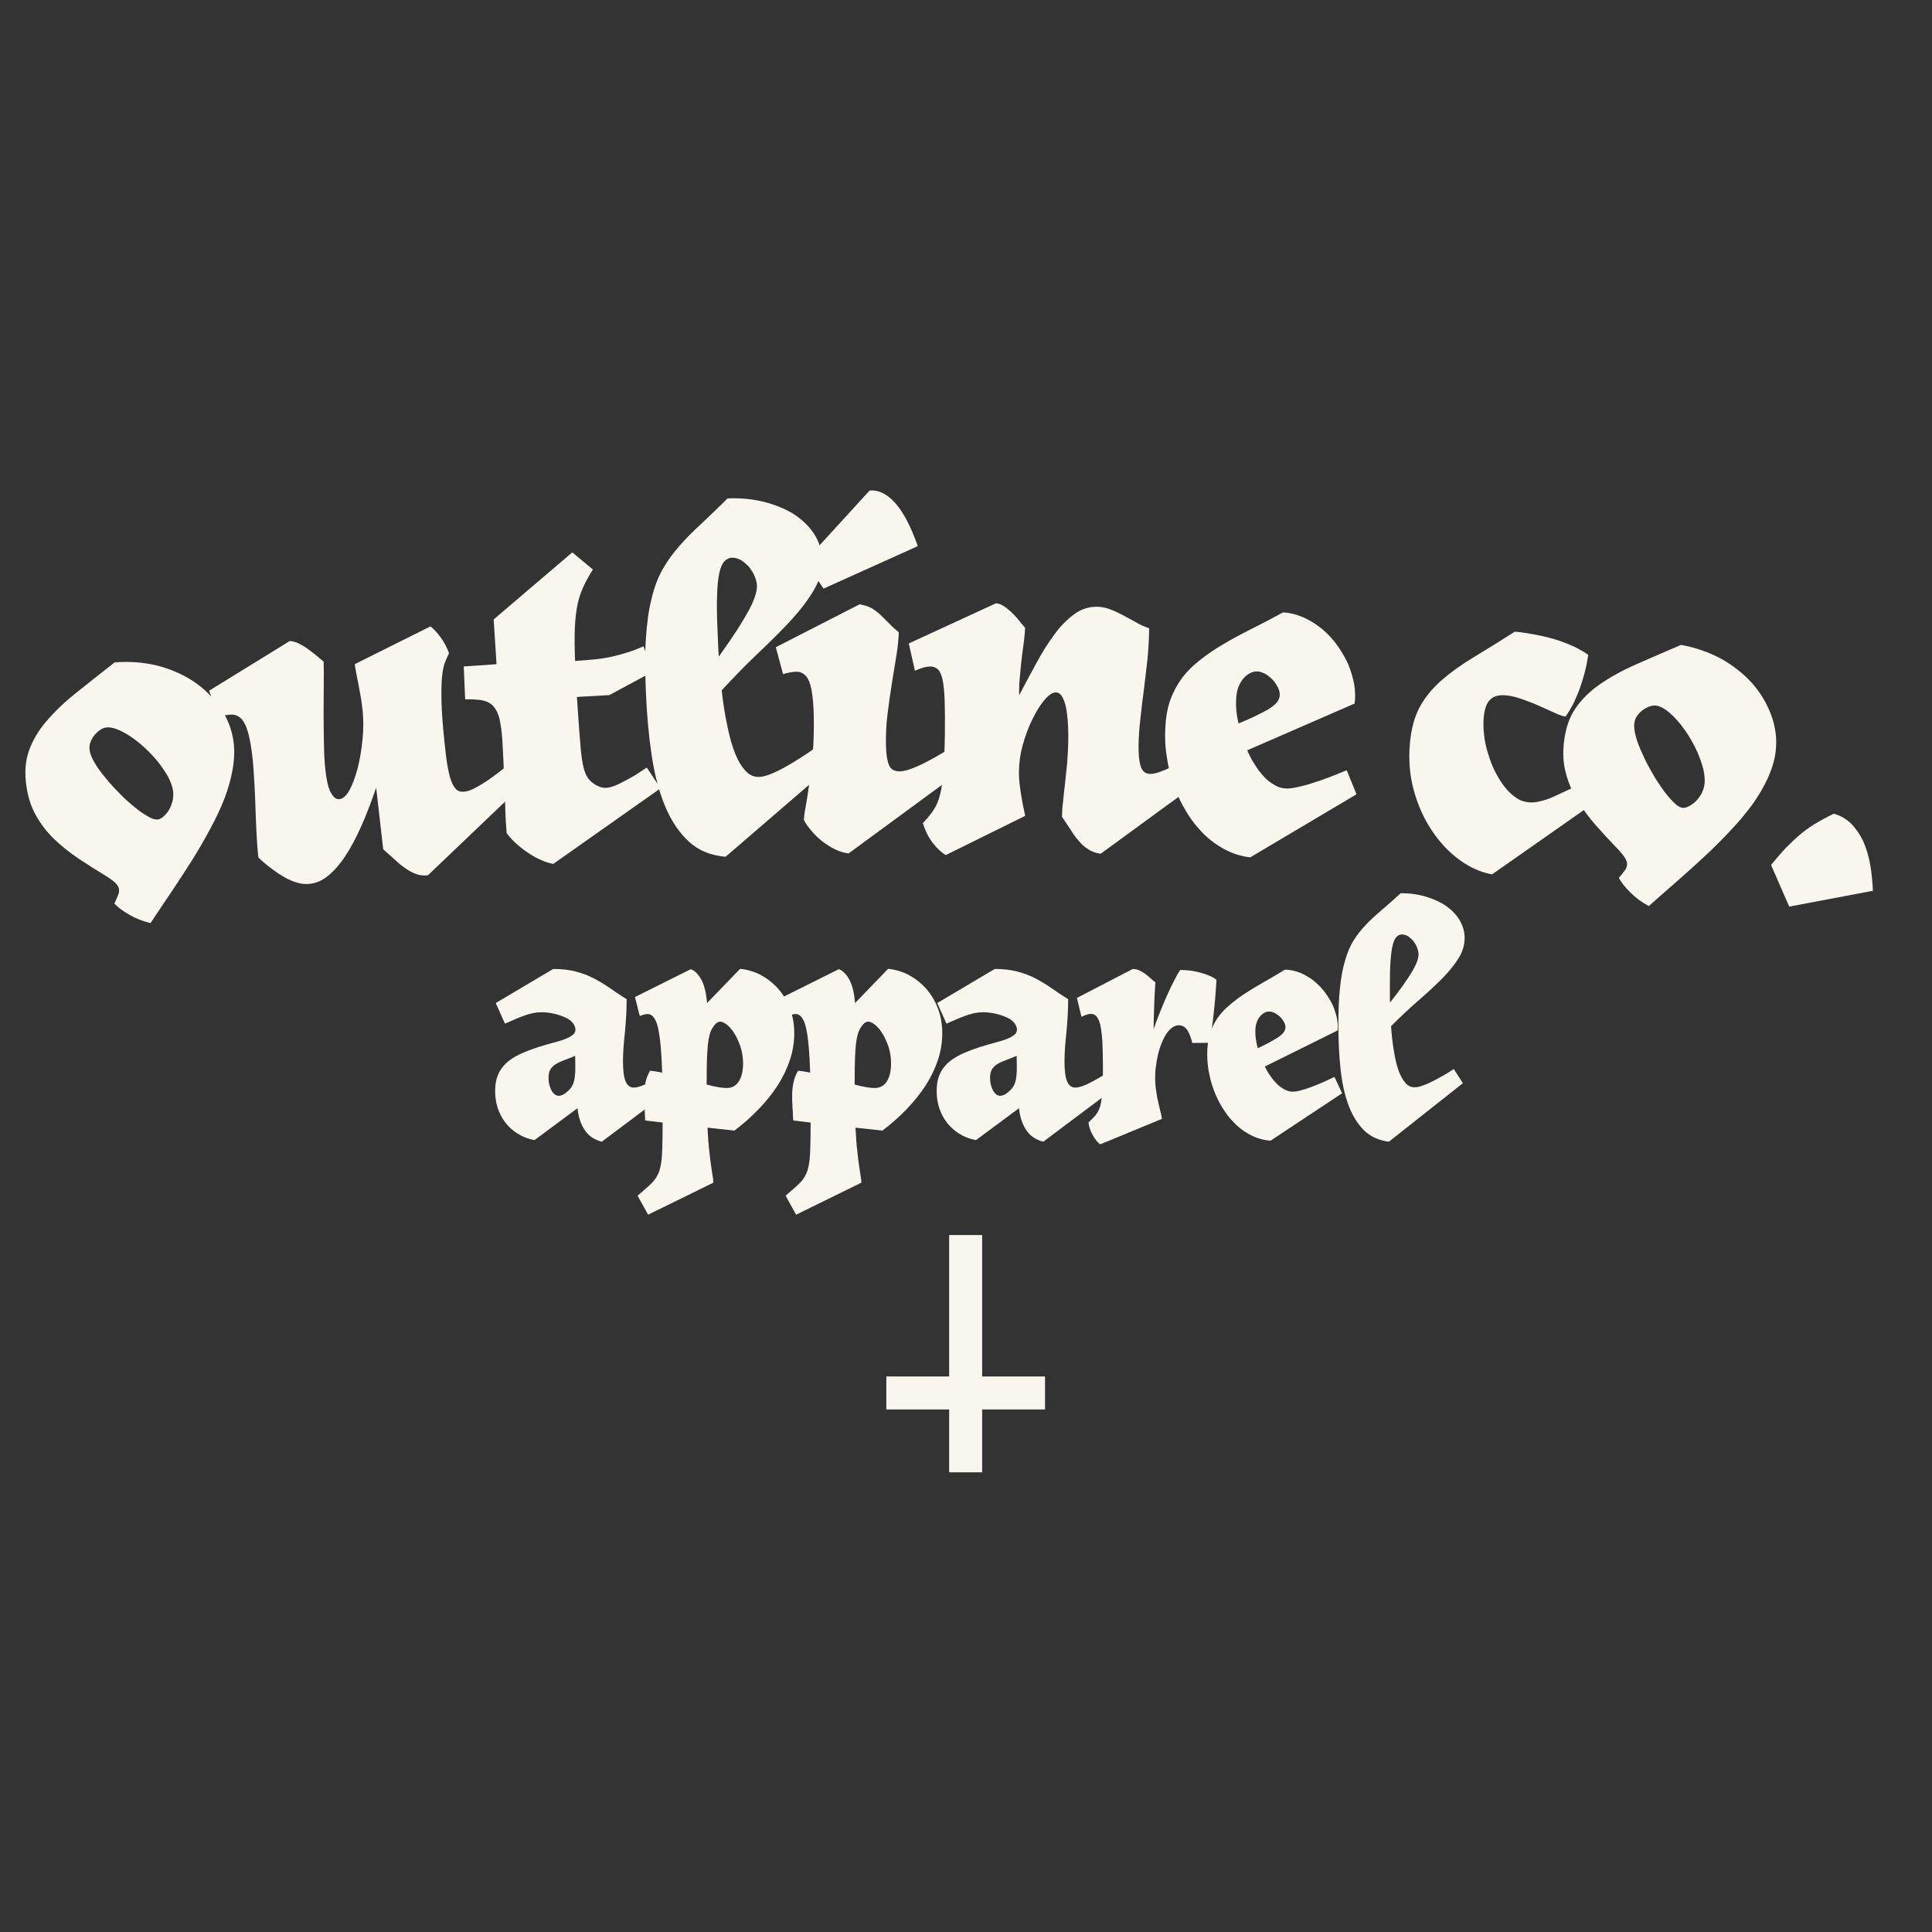 <svg xmlns="http://www.w3.org/2000/svg" xmlns:xlink="http://www.w3.org/1999/xlink" width="500" zoomAndPan="magnify" viewBox="0 0 375 375" height="500" preserveAspectRatio="xMidYMid meet" version="1.0"><rect x="0" y="0" width="375" height="375" fill="#333333" stroke="none"/><defs><g/><clipPath id="0c78999cc2"><path d="M 172.094 240.07 L 202.844 240.07 L 202.844 285.82 L 172.094 285.82 Z M 172.094 240.07 " clip-rule="nonzero"/></clipPath></defs><g clip-path="url(#f9f6ee9cc2)"><path stroke-linecap="butt" transform="matrix(-0.061, -0, 0, -0.061, 206.496, 291.341)" fill-opacity="1" fill="#f9f6ee" fill-rule="nonzero" stroke-linejoin="miter" d="M 262.5 93.728 L 262.5 293.77 L 62.476 293.77 L 62.476 393.726 L 262.5 393.726 L 262.5 843.723 L 362.512 843.723 L 362.512 393.726 L 562.472 393.726 L 562.472 293.77 L 362.512 293.77 L 362.512 93.728 Z M 262.5 93.728 " stroke="#f9f6ee" stroke-width="5" stroke-opacity="1" stroke-miterlimit="4"/></g><g fill="#f9f6ee" fill-opacity="1"><g transform="translate(10.116, 175.523)"><g><path d="M 12.133 -46.949 C 9.344 -44.777 6.82 -42.766 4.555 -40.957 C 2.293 -39.152 0.406 -37.312 -1.152 -35.48 C -2.711 -33.648 -3.805 -31.762 -4.512 -29.758 C -5.219 -27.758 -5.355 -25.508 -5 -23 C -4.688 -20.812 -4.082 -18.875 -3.102 -17.195 C -2.16 -15.512 -0.992 -13.984 0.441 -12.617 C 1.871 -11.254 3.457 -9.992 5.191 -8.832 C 6.926 -7.672 8.785 -6.492 10.68 -5.355 C 11.363 -4.918 11.871 -4.535 12.254 -4.176 C 12.633 -3.816 12.848 -3.477 12.941 -3.117 C 13.039 -2.719 13.016 -2.301 12.828 -1.863 C 12.648 -1.383 12.398 -0.809 12.082 -0.145 C 12.719 0.551 13.688 1.281 14.949 2.008 C 16.207 2.738 17.566 3.289 19.105 3.648 C 20.43 1.645 21.793 -0.406 23.195 -2.465 C 24.555 -4.516 25.914 -6.57 27.195 -8.609 C 28.477 -10.648 29.633 -12.672 30.711 -14.684 C 31.797 -16.656 32.711 -18.645 33.469 -20.57 C 34.188 -22.488 34.742 -24.426 35.055 -26.285 C 35.367 -28.148 35.445 -29.938 35.199 -31.676 C 34.859 -34.066 33.973 -36.254 32.574 -38.242 C 31.176 -40.234 29.449 -41.93 27.352 -43.324 C 25.258 -44.68 22.883 -45.707 20.27 -46.367 C 17.621 -46.984 14.906 -47.18 12.133 -46.949 Z M 10.496 -34.324 C 11.102 -34.41 11.824 -34.266 12.699 -33.938 C 13.531 -33.602 14.426 -33.105 15.34 -32.492 C 16.254 -31.879 17.141 -31.137 18.09 -30.281 C 18.996 -29.418 19.824 -28.547 20.574 -27.617 C 21.332 -26.652 21.961 -25.711 22.508 -24.754 C 23.023 -23.754 23.355 -22.852 23.473 -22.043 C 23.574 -21.312 23.512 -20.602 23.355 -19.961 C 23.164 -19.27 22.914 -18.699 22.613 -18.203 C 22.27 -17.699 21.918 -17.277 21.547 -16.977 C 21.176 -16.676 20.828 -16.504 20.547 -16.465 C 20.059 -16.395 19.461 -16.555 18.648 -17.02 C 17.84 -17.484 16.926 -18.098 15.992 -18.875 C 15.055 -19.648 14.066 -20.5 13.098 -21.52 C 12.086 -22.531 11.16 -23.516 10.352 -24.559 C 9.508 -25.555 8.793 -26.527 8.246 -27.48 C 7.703 -28.395 7.379 -29.215 7.281 -29.906 C 7.211 -30.391 7.23 -30.848 7.402 -31.367 C 7.582 -31.848 7.809 -32.293 8.121 -32.707 C 8.434 -33.125 8.801 -33.465 9.211 -33.773 C 9.621 -34.078 10.051 -34.262 10.496 -34.324 Z M 10.496 -34.324 "/></g></g></g><g fill="#f9f6ee" fill-opacity="1"><g transform="translate(46.167, 170.287)"><g><path d="M 54.871 -17.555 L 51.922 -21.398 C 51.238 -20.836 50.516 -20.266 49.789 -19.738 C 49.027 -19.168 48.297 -18.68 47.605 -18.238 C 46.91 -17.797 46.246 -17.438 45.621 -17.125 C 44.996 -16.816 44.438 -16.676 43.949 -16.625 C 43.34 -16.559 42.832 -16.672 42.426 -17.039 C 42.016 -17.41 41.668 -17.988 41.375 -18.82 C 41.086 -19.613 40.855 -20.66 40.637 -21.953 C 40.426 -23.203 40.266 -24.75 40.078 -26.539 C 39.75 -29.711 39.562 -32.285 39.523 -34.254 C 39.48 -36.223 39.52 -37.828 39.641 -39.035 C 39.766 -40.199 39.957 -41.125 40.219 -41.766 C 40.484 -42.371 40.711 -42.969 40.984 -43.492 C 40.633 -44.523 40.117 -45.5 39.445 -46.457 C 38.77 -47.414 38.074 -48.164 37.398 -48.711 L 22.703 -41.383 C 22.738 -41.059 22.789 -40.57 22.941 -39.887 C 23.059 -39.16 23.219 -38.395 23.391 -37.547 C 23.566 -36.66 23.699 -35.77 23.875 -34.887 C 24.008 -33.996 24.133 -33.184 24.211 -32.453 C 24.402 -30.582 24.395 -28.691 24.191 -26.695 C 23.988 -24.699 23.688 -22.859 23.246 -21.168 C 22.805 -19.48 22.293 -18.07 21.672 -16.934 C 21.051 -15.801 20.367 -15.238 19.719 -15.168 C 19.066 -15.102 18.527 -15.539 18.016 -16.512 C 17.508 -17.445 17.184 -18.977 16.969 -21.051 C 16.824 -22.434 16.738 -24.027 16.707 -25.914 C 16.676 -27.805 16.645 -29.691 16.645 -31.664 C 16.648 -33.598 16.656 -35.488 16.672 -37.301 C 16.691 -39.113 16.695 -40.633 16.652 -41.863 C 16.113 -42.301 15.613 -42.742 15.074 -43.18 C 14.535 -43.617 13.957 -44.047 13.422 -44.445 C 12.891 -44.801 12.32 -45.152 11.758 -45.422 C 11.152 -45.688 10.605 -45.836 10.066 -45.863 L -5.582 -36.219 L -3.73 -31.105 C -2.742 -31.457 -1.891 -31.586 -1.152 -31.582 C -0.41 -31.574 0.199 -31.27 0.75 -30.707 C 1.266 -30.105 1.688 -29.203 2.023 -27.965 C 2.355 -26.723 2.652 -25.07 2.867 -22.996 C 3.039 -21.367 3.133 -19.652 3.234 -17.895 C 3.336 -16.137 3.391 -14.414 3.445 -12.734 C 3.5 -11.012 3.582 -9.418 3.66 -7.906 C 3.738 -6.352 3.836 -5.004 4 -3.828 C 4.82 -3.051 5.633 -2.355 6.523 -1.707 C 7.375 -1.055 8.215 -0.484 9.086 0 C 9.918 0.488 10.734 0.816 11.582 1.055 C 12.387 1.301 13.172 1.344 13.988 1.258 C 15.207 1.129 16.391 0.637 17.523 -0.305 C 18.66 -1.242 19.801 -2.516 20.867 -4.145 C 21.934 -5.738 22.965 -7.695 23.965 -9.938 C 24.965 -12.18 25.898 -14.66 26.848 -17.391 L 28.215 -5.445 C 29.031 -4.707 29.758 -4.043 30.48 -3.422 C 31.168 -2.754 31.84 -2.207 32.547 -1.746 C 33.215 -1.238 33.91 -0.898 34.594 -0.641 C 35.277 -0.383 36.066 -0.301 36.883 -0.387 Z M 54.871 -17.555 "/></g></g></g><g fill="#f9f6ee" fill-opacity="1"><g transform="translate(93.594, 165.472)"><g><path d="M 18.383 -30.199 L 24.672 -30.551 L 33.133 -35.105 L 31.316 -40.023 C 30.203 -39.535 29.164 -39.137 28.16 -38.824 C 27.16 -38.508 26.152 -38.234 25.102 -38 C 24.055 -37.762 22.957 -37.605 21.816 -37.484 C 20.68 -37.367 19.414 -37.281 18.027 -37.184 C 17.93 -39.801 17.902 -42.012 17.988 -43.742 C 18.074 -45.469 18.254 -46.996 18.535 -48.289 C 18.82 -49.535 19.191 -50.668 19.695 -51.688 C 20.16 -52.703 20.742 -53.766 21.484 -54.926 L 17.484 -58.258 L 2.227 -45.242 L 2.781 -36.551 L -3.582 -36.113 L -3.309 -29.738 C -2 -29.746 -0.891 -29.699 -0.02 -29.555 C 0.855 -29.367 1.578 -29.008 2.105 -28.469 C 2.637 -27.891 3.059 -27.098 3.336 -26.055 C 3.574 -25.004 3.793 -23.582 3.91 -21.871 C 3.957 -21.219 3.973 -20.359 4.039 -19.379 C 4.109 -18.398 4.141 -17.297 4.18 -16.148 C 4.219 -15.004 4.258 -13.82 4.344 -12.594 C 4.387 -11.367 4.426 -10.184 4.465 -9.035 C 4.5 -7.891 4.531 -6.867 4.59 -5.973 C 4.656 -5.031 4.707 -4.297 4.742 -3.77 C 5.375 -2.91 6.125 -2.141 6.91 -1.457 C 7.695 -0.773 8.469 -0.211 9.285 0.305 C 10.059 0.828 10.863 1.223 11.625 1.539 C 12.387 1.898 13.137 2.09 13.801 2.211 L 34.602 -12.457 L 31.949 -16.496 C 31.281 -16.043 30.574 -15.582 29.871 -15.125 C 29.121 -14.664 28.41 -14.285 27.699 -13.91 C 26.984 -13.531 26.352 -13.203 25.715 -12.953 C 25.074 -12.707 24.551 -12.586 24.145 -12.559 C 23.695 -12.527 23.238 -12.578 22.816 -12.754 C 22.355 -12.93 21.93 -13.145 21.539 -13.445 C 21.023 -13.82 20.582 -14.281 20.297 -14.836 C 19.973 -15.387 19.711 -16.191 19.52 -17.203 C 19.328 -18.215 19.156 -19.512 19.043 -21.145 C 18.895 -22.734 18.754 -24.773 18.586 -27.223 Z M 18.383 -30.199 "/></g></g></g><g fill="#f9f6ee" fill-opacity="1"><g transform="translate(125.769, 163.291)"><g><path d="M 35.051 -14.207 L 32.352 -18.062 C 31.398 -17.367 30.441 -16.715 29.445 -16.098 C 28.41 -15.441 27.453 -14.871 26.492 -14.336 C 25.531 -13.805 24.609 -13.359 23.762 -13.035 C 22.918 -12.672 22.188 -12.52 21.617 -12.496 C 20.637 -12.453 19.805 -12.785 19.035 -13.574 C 18.262 -14.359 17.562 -15.477 16.969 -16.926 C 16.375 -18.371 15.852 -20.152 15.434 -22.262 C 14.977 -24.371 14.594 -26.688 14.316 -29.297 C 16.824 -32.02 19.297 -34.539 21.656 -36.77 C 24.02 -38.996 26.141 -41.133 27.98 -43.133 C 29.777 -45.133 31.25 -47.078 32.316 -48.965 C 33.387 -50.812 33.918 -52.758 33.832 -54.801 C 33.758 -56.559 33.199 -58.172 32.234 -59.684 C 31.27 -61.16 29.949 -62.414 28.309 -63.488 C 26.668 -64.527 24.75 -65.305 22.559 -65.867 C 20.324 -66.43 17.98 -66.656 15.449 -66.551 C 13.562 -64.668 11.832 -63 10.258 -61.543 C 8.68 -60.082 7.266 -58.672 6.059 -57.273 C 4.809 -55.867 3.766 -54.391 2.848 -52.797 C 1.934 -51.203 1.238 -49.293 0.715 -47.141 C 0.148 -44.988 -0.191 -42.438 -0.395 -39.48 C -0.598 -36.527 -0.574 -33.008 -0.398 -28.879 C -0.215 -24.469 0.164 -20.348 0.73 -16.609 C 1.301 -12.824 2.176 -9.547 3.359 -6.73 C 4.543 -3.918 6.07 -1.648 7.945 0.074 C 9.816 1.797 12.191 2.762 15.066 3.008 Z M 13.504 -40.844 C 13.387 -43.625 13.332 -45.914 13.418 -47.719 C 13.465 -49.52 13.609 -51 13.848 -52.074 C 14.09 -53.148 14.426 -53.898 14.816 -54.324 C 15.211 -54.75 15.73 -55.02 16.301 -55.043 C 16.875 -55.066 17.453 -54.887 18.039 -54.586 C 18.586 -54.238 19.098 -53.809 19.57 -53.297 C 20 -52.742 20.395 -52.188 20.664 -51.543 C 20.938 -50.898 21.129 -50.254 21.152 -49.68 C 21.18 -49.07 21.047 -48.367 20.793 -47.578 C 20.539 -46.789 20.129 -45.871 19.559 -44.785 C 18.949 -43.695 18.188 -42.395 17.266 -40.961 C 16.305 -39.488 15.145 -37.805 13.754 -35.863 C 13.68 -36.637 13.648 -37.453 13.613 -38.27 Z M 13.504 -40.844 "/></g></g></g><g fill="#f9f6ee" fill-opacity="1"><g transform="translate(153.076, 162.147)"><g><path d="M 15.703 -66.926 L 3.16 -53.191 L 6.781 -47.902 L 25.07 -56.145 C 24.379 -58.094 23.652 -59.797 22.887 -61.254 C 22.125 -62.672 21.324 -63.844 20.488 -64.727 C 19.656 -65.613 18.824 -66.211 18 -66.562 C 17.176 -66.914 16.398 -67.023 15.703 -66.926 Z M 33.262 -12.371 L 30.609 -16.449 C 28.102 -14.93 26.117 -13.871 24.574 -13.227 C 23.035 -12.586 21.852 -12.316 21.031 -12.465 C 20.211 -12.574 19.629 -13.051 19.367 -13.945 C 19.066 -14.801 18.922 -15.984 18.891 -17.539 C 18.852 -19.5 18.938 -21.465 19.188 -23.516 C 19.434 -25.523 19.723 -27.492 20.016 -29.379 C 20.309 -31.266 20.602 -33.07 20.895 -34.797 C 21.188 -36.52 21.324 -38.035 21.379 -39.426 C 20.633 -40.027 19.965 -40.625 19.422 -41.23 C 18.84 -41.793 18.297 -42.352 17.754 -42.875 C 17.215 -43.355 16.633 -43.793 16.012 -44.152 C 15.395 -44.465 14.652 -44.699 13.75 -44.844 L -2.492 -36.52 L -1.086 -31.309 C -0.027 -31.617 0.871 -31.758 1.605 -31.77 C 2.344 -31.742 2.922 -31.426 3.422 -30.863 C 3.883 -30.301 4.227 -29.367 4.457 -28.145 C 4.684 -26.879 4.84 -25.164 4.879 -23.039 C 4.93 -20.379 4.855 -17.926 4.652 -15.672 C 4.449 -13.379 4.203 -11.367 3.949 -9.645 C 3.695 -7.883 3.477 -6.445 3.254 -5.297 C 3.031 -4.148 2.961 -3.371 2.969 -2.961 C 3.352 -2.23 3.855 -1.547 4.484 -0.82 C 5.07 -0.098 5.777 0.543 6.523 1.145 C 7.273 1.742 8.102 2.258 8.969 2.691 C 9.836 3.125 10.738 3.395 11.641 3.5 Z M 33.262 -12.371 "/></g></g></g><g fill="#f9f6ee" fill-opacity="1"><g transform="translate(177.873, 161.478)"><g><path d="M -1.48 -36.582 L -0.281 -31.289 C 0.375 -31.566 0.91 -31.766 1.402 -31.922 C 1.895 -32.039 2.344 -32.113 2.754 -32.109 C 3.328 -32.102 3.816 -31.891 4.219 -31.516 C 4.582 -31.145 4.859 -30.488 5.094 -29.504 C 5.285 -28.52 5.43 -27.207 5.488 -25.488 C 5.547 -23.77 5.562 -21.602 5.527 -18.984 C 5.488 -16.043 5.375 -13.629 5.27 -11.789 C 5.121 -9.953 4.895 -8.441 4.594 -7.262 C 4.293 -6.039 3.871 -5.062 3.328 -4.25 C 2.785 -3.441 2.078 -2.59 1.25 -1.703 C 1.719 -0.223 2.359 1.094 3.203 2.168 C 4.047 3.242 4.895 4.031 5.707 4.492 L 21.102 -3.117 C 21.105 -3.199 21.027 -3.527 20.91 -4.102 C 20.758 -4.676 20.645 -5.414 20.488 -6.234 C 20.336 -7.051 20.188 -7.996 20.078 -8.977 C 19.926 -9.961 19.898 -10.945 19.91 -11.844 C 19.93 -13.48 20.16 -15.195 20.672 -16.984 C 21.188 -18.777 21.781 -20.406 22.539 -21.91 C 23.293 -23.414 24.047 -24.672 24.875 -25.641 C 25.707 -26.613 26.449 -27.094 27.105 -27.086 C 27.883 -27.074 28.484 -26.25 28.914 -24.688 C 29.301 -23.129 29.516 -20.797 29.477 -17.77 C 29.457 -16.176 29.352 -14.664 29.254 -13.273 C 29.113 -11.844 28.973 -10.496 28.832 -9.273 C 28.695 -8.047 28.555 -6.902 28.461 -5.84 C 28.324 -4.781 28.27 -3.801 28.258 -2.941 C 28.859 -2.031 29.422 -1.207 29.941 -0.422 C 30.422 0.402 30.945 1.102 31.508 1.723 C 32.031 2.387 32.641 2.926 33.328 3.344 C 33.977 3.801 34.789 4.098 35.77 4.234 L 56.668 -11.031 L 54.145 -15.195 C 53.359 -14.715 52.535 -14.234 51.711 -13.754 C 50.887 -13.273 50.066 -12.879 49.285 -12.52 C 48.5 -12.121 47.762 -11.844 47.105 -11.605 C 46.406 -11.371 45.832 -11.258 45.383 -11.262 C 44.48 -11.273 43.875 -11.73 43.559 -12.676 C 43.246 -13.582 43.098 -14.973 43.121 -16.773 C 43.145 -18.367 43.25 -20.082 43.477 -21.961 C 43.664 -23.801 43.895 -25.719 44.168 -27.68 C 44.398 -29.637 44.629 -31.598 44.859 -33.598 C 45.047 -35.602 45.156 -37.562 45.18 -39.523 C 44.203 -39.863 43.27 -40.285 42.457 -40.789 C 41.605 -41.25 40.793 -41.711 39.98 -42.129 C 39.168 -42.551 38.395 -42.926 37.582 -43.223 C 36.77 -43.52 35.953 -43.695 35.055 -43.707 C 33.418 -43.73 31.898 -43.219 30.574 -42.211 C 29.211 -41.207 27.93 -39.918 26.762 -38.297 C 25.555 -36.676 24.383 -34.809 23.293 -32.777 C 22.164 -30.707 21.031 -28.637 19.941 -26.523 C 19.918 -27.836 19.973 -29.141 20.113 -30.449 C 20.211 -31.715 20.352 -32.941 20.488 -34.086 C 20.629 -35.227 20.762 -36.246 20.898 -37.227 C 20.992 -38.168 21.086 -38.984 21.094 -39.637 C 20.57 -40.219 20.086 -40.836 19.605 -41.418 C 19.121 -41.996 18.637 -42.492 18.152 -42.906 C 17.668 -43.324 17.223 -43.695 16.773 -43.949 C 16.328 -44.199 15.879 -44.371 15.43 -44.375 Z M -1.48 -36.582 "/></g></g></g><g fill="#f9f6ee" fill-opacity="1"><g transform="translate(225.676, 162.215)"><g><path d="M 37.617 -8.039 L 35.723 -12.719 C 34.637 -12.285 33.547 -11.805 32.379 -11.371 C 31.211 -10.938 30.125 -10.543 29.086 -10.227 C 28.004 -9.871 27.051 -9.629 26.141 -9.43 C 25.23 -9.23 24.449 -9.145 23.875 -9.172 C 23.141 -9.211 22.414 -9.41 21.699 -9.855 C 20.98 -10.258 20.27 -10.785 19.648 -11.473 C 19.027 -12.156 18.41 -12.926 17.883 -13.812 C 17.309 -14.66 16.824 -15.582 16.422 -16.586 L 37.266 -25.664 C 37.406 -26.844 37.387 -28.113 37.164 -29.438 C 36.902 -30.758 36.52 -32.09 35.969 -33.387 C 35.375 -34.645 34.66 -35.867 33.816 -37.055 C 32.934 -38.246 31.961 -39.277 30.863 -40.191 C 29.758 -41.062 28.609 -41.816 27.324 -42.371 C 26.043 -42.926 24.75 -43.277 23.363 -43.348 C 21.172 -42.145 19.07 -41.062 17.141 -40.094 C 15.207 -39.125 13.398 -38.148 11.754 -37.168 C 10.066 -36.188 8.582 -35.156 7.262 -34.113 C 5.902 -33.078 4.738 -31.906 3.773 -30.645 C 2.809 -29.34 2.039 -27.906 1.473 -26.336 C 0.898 -24.727 0.605 -22.898 0.504 -20.855 C 0.414 -19.02 0.484 -17.172 0.801 -15.273 C 1.074 -13.375 1.516 -11.555 2.164 -9.762 C 2.812 -7.969 3.59 -6.293 4.574 -4.688 C 5.516 -3.082 6.633 -1.676 7.883 -0.426 C 9.129 0.82 10.516 1.832 12.027 2.645 C 13.543 3.457 15.195 3.988 16.988 4.199 Z M 14.25 -26.398 C 14.297 -27.336 14.418 -28.148 14.699 -28.871 C 14.98 -29.555 15.293 -30.113 15.727 -30.582 C 16.117 -31.055 16.543 -31.359 17.004 -31.582 C 17.465 -31.805 17.922 -31.906 18.41 -31.883 C 18.902 -31.859 19.426 -31.668 19.941 -31.398 C 20.461 -31.086 20.934 -30.691 21.359 -30.262 C 21.75 -29.832 22.094 -29.324 22.355 -28.82 C 22.613 -28.273 22.754 -27.777 22.727 -27.285 C 22.707 -26.879 22.566 -26.477 22.301 -26.078 C 22.035 -25.684 21.562 -25.258 20.969 -24.836 C 20.332 -24.418 19.492 -23.969 18.484 -23.484 C 17.477 -22.961 16.223 -22.41 14.715 -21.789 C 14.309 -23.488 14.18 -25.008 14.25 -26.398 Z M 14.25 -26.398 "/></g></g></g><g fill="#f9f6ee" fill-opacity="1"><g transform="translate(260.495, 164.058)"><g/></g></g><g fill="#f9f6ee" fill-opacity="1"><g transform="translate(272.404, 164.805)"><g><path d="M 35.348 -7.805 L 33.266 -12.055 C 32.625 -11.785 31.941 -11.477 31.211 -11.133 C 30.438 -10.75 29.668 -10.406 28.898 -10.066 C 28.129 -9.723 27.328 -9.465 26.57 -9.289 C 25.773 -9.07 25.027 -9.016 24.375 -9.074 C 23.48 -9.152 22.602 -9.438 21.832 -9.996 C 21.02 -10.562 20.262 -11.246 19.602 -12.129 C 18.938 -13.008 18.328 -13.965 17.77 -15.082 C 17.211 -16.199 16.781 -17.348 16.434 -18.527 C 16.047 -19.711 15.785 -20.926 15.652 -22.168 C 15.512 -23.371 15.492 -24.523 15.586 -25.582 C 15.73 -27.172 16.121 -28.328 16.836 -29 C 17.512 -29.68 18.523 -29.961 19.91 -29.836 C 20.887 -29.75 21.973 -29.488 23.164 -29.051 C 24.355 -28.617 25.508 -28.188 26.613 -27.676 C 27.719 -27.168 28.707 -26.75 29.574 -26.344 C 30.441 -25.941 31.082 -25.758 31.488 -25.723 C 31.914 -26.34 32.348 -27.082 32.836 -27.941 C 33.281 -28.805 33.699 -29.797 34.125 -30.867 C 34.504 -31.898 34.852 -33.02 35.16 -34.18 C 35.469 -35.344 35.695 -36.516 35.883 -37.688 C 35.266 -38.152 34.484 -38.594 33.543 -39.09 C 32.562 -39.586 31.449 -40.016 30.219 -40.453 C 28.98 -40.852 27.617 -41.219 26.164 -41.512 C 24.715 -41.805 23.176 -42.066 21.629 -42.203 C 18.625 -40.297 15.93 -38.609 13.543 -37.18 C 11.113 -35.711 9.051 -34.215 7.312 -32.684 C 5.574 -31.156 4.188 -29.434 3.16 -27.555 C 2.125 -25.637 1.504 -23.27 1.254 -20.5 C 0.969 -17.281 1.23 -14.219 2.035 -11.312 C 2.844 -8.41 4.012 -5.84 5.531 -3.57 C 7.055 -1.301 8.816 0.582 10.859 2.078 C 12.902 3.574 15.031 4.543 17.215 4.902 Z M 35.348 -7.805 "/></g></g></g><g fill="#f9f6ee" fill-opacity="1"><g transform="translate(302.506, 167.437)"><g><path d="M 23.777 -42.262 C 20.523 -40.879 17.566 -39.586 14.914 -38.418 C 12.266 -37.25 9.969 -35.961 7.992 -34.59 C 6.02 -33.219 4.477 -31.672 3.277 -29.922 C 2.082 -28.168 1.371 -26.027 1.074 -23.512 C 0.812 -21.32 0.898 -19.289 1.418 -17.418 C 1.895 -15.547 2.629 -13.77 3.664 -12.082 C 4.699 -10.395 5.906 -8.77 7.285 -7.203 C 8.66 -5.641 10.156 -4.02 11.699 -2.438 C 12.246 -1.836 12.637 -1.336 12.914 -0.891 C 13.191 -0.445 13.309 -0.062 13.309 0.309 C 13.301 0.719 13.168 1.117 12.879 1.492 C 12.582 1.91 12.191 2.402 11.715 2.961 C 12.148 3.797 12.902 4.75 13.93 5.777 C 14.961 6.809 16.133 7.688 17.527 8.43 C 19.324 6.832 21.168 5.199 23.051 3.57 C 24.891 1.938 26.734 0.305 28.492 -1.34 C 30.254 -2.984 31.895 -4.641 33.453 -6.309 C 35.004 -7.938 36.398 -9.621 37.629 -11.289 C 38.816 -12.961 39.848 -14.691 40.629 -16.41 C 41.41 -18.129 41.941 -19.836 42.148 -21.582 C 42.434 -23.977 42.137 -26.32 41.297 -28.602 C 40.457 -30.883 39.223 -32.969 37.555 -34.855 C 35.879 -36.703 33.848 -38.305 31.492 -39.613 C 29.09 -40.887 26.516 -41.77 23.777 -42.262 Z M 18.953 -30.48 C 19.562 -30.41 20.223 -30.082 20.984 -29.539 C 21.699 -29 22.441 -28.297 23.164 -27.469 C 23.891 -26.641 24.559 -25.695 25.258 -24.625 C 25.91 -23.559 26.484 -22.5 26.973 -21.414 C 27.457 -20.285 27.824 -19.211 28.109 -18.148 C 28.348 -17.047 28.441 -16.09 28.344 -15.277 C 28.258 -14.547 28.012 -13.875 27.695 -13.297 C 27.332 -12.68 26.945 -12.191 26.527 -11.789 C 26.066 -11.391 25.617 -11.074 25.184 -10.879 C 24.746 -10.684 24.367 -10.605 24.082 -10.637 C 23.598 -10.695 23.059 -11.008 22.395 -11.664 C 21.73 -12.32 21.004 -13.145 20.301 -14.137 C 19.594 -15.125 18.859 -16.203 18.18 -17.438 C 17.465 -18.676 16.824 -19.863 16.309 -21.078 C 15.75 -22.258 15.305 -23.379 15.02 -24.445 C 14.73 -25.465 14.629 -26.344 14.711 -27.035 C 14.77 -27.52 14.906 -27.957 15.207 -28.418 C 15.504 -28.836 15.836 -29.207 16.246 -29.527 C 16.652 -29.852 17.094 -30.086 17.57 -30.277 C 18.047 -30.465 18.508 -30.535 18.953 -30.48 Z M 18.953 -30.48 "/></g></g></g><g fill="#f9f6ee" fill-opacity="1"><g transform="translate(338.882, 171.843)"><g><path d="M 4.879 -3.953 L 8.402 4.129 L 24.645 1.059 C 24.57 -0.688 24.41 -2.406 24.117 -4.059 C 23.816 -5.676 23.375 -7.188 22.785 -8.512 C 22.156 -9.848 21.375 -10.996 20.441 -11.957 C 19.5 -12.883 18.359 -13.547 17.047 -13.902 C 15.621 -13.203 14.363 -12.52 13.273 -11.855 C 12.184 -11.188 11.211 -10.465 10.312 -9.688 C 9.41 -8.91 8.547 -8.086 7.668 -7.18 C 6.785 -6.234 5.887 -5.168 4.879 -3.953 Z M 4.879 -3.953 "/></g></g></g><g fill="#f9f6ee" fill-opacity="1"><g transform="translate(96.449, 219.078)"><g><path d="M 33.531 -7.355 L 31.914 -10.305 C 31.43 -10.023 30.949 -9.738 30.438 -9.453 C 29.926 -9.172 29.441 -8.914 28.988 -8.688 C 28.504 -8.461 28.051 -8.289 27.652 -8.176 C 27.227 -8.035 26.859 -7.977 26.574 -7.977 C 25.867 -7.977 25.324 -8.375 24.984 -9.172 C 24.645 -9.965 24.473 -11.242 24.473 -13.031 C 24.473 -13.941 24.504 -14.906 24.586 -15.93 C 24.672 -16.922 24.758 -17.945 24.871 -18.965 C 24.957 -19.988 25.043 -21.012 25.098 -22.031 C 25.156 -23.055 25.184 -24.105 25.184 -25.129 C 24.02 -25.867 22.941 -26.574 21.945 -27.285 C 20.953 -27.965 19.93 -28.59 18.852 -29.16 C 17.773 -29.727 16.609 -30.152 15.359 -30.492 C 14.082 -30.832 12.605 -31.004 10.93 -31.004 L -0.227 -24.391 L 1.562 -20.387 C 2.242 -20.668 2.895 -20.953 3.52 -21.238 C 4.145 -21.52 4.742 -21.75 5.309 -21.945 C 5.879 -22.145 6.418 -22.316 6.984 -22.43 C 7.523 -22.543 8.09 -22.602 8.66 -22.602 C 9.059 -22.602 9.484 -22.57 9.965 -22.516 C 10.422 -22.457 10.902 -22.375 11.355 -22.258 C 11.812 -22.145 12.266 -22.004 12.691 -21.832 C 13.117 -21.664 13.516 -21.492 13.855 -21.293 C 14.34 -20.98 14.68 -20.641 14.906 -20.273 C 15.133 -19.902 15.246 -19.562 15.246 -19.25 C 15.246 -18.797 15.047 -18.453 14.68 -18.172 C 14.309 -17.887 13.797 -17.602 13.176 -17.375 C 12.52 -17.121 11.754 -16.895 10.875 -16.668 C 9.992 -16.438 9.059 -16.156 8.035 -15.844 C 6.672 -15.387 5.453 -14.934 4.43 -14.453 C 3.379 -13.941 2.5 -13.371 1.789 -12.719 C 1.078 -12.039 0.539 -11.273 0.199 -10.422 C -0.172 -9.539 -0.34 -8.52 -0.34 -7.355 C -0.34 -6.219 -0.199 -5.109 0.141 -4.059 C 0.484 -3.008 0.965 -2.074 1.617 -1.223 C 2.27 -0.367 3.066 0.367 4.031 0.965 C 4.969 1.562 6.047 1.988 7.297 2.215 L 15.645 -3.977 C 15.816 -2.355 16.242 -0.965 16.98 0.172 C 17.715 1.336 18.824 2.129 20.355 2.527 Z M 15.191 -14.141 C 15.191 -13.258 15.219 -12.492 15.219 -11.867 C 15.219 -11.215 15.191 -10.648 15.133 -10.191 C 15.078 -9.738 15.02 -9.34 14.906 -9 C 14.793 -8.66 14.652 -8.348 14.48 -8.09 C 14.309 -7.863 14.141 -7.637 13.914 -7.438 C 13.684 -7.211 13.484 -7.043 13.258 -6.871 C 13.031 -6.699 12.805 -6.586 12.578 -6.5 C 12.352 -6.418 12.152 -6.387 11.98 -6.387 C 11.727 -6.387 11.469 -6.473 11.242 -6.645 C 11.016 -6.812 10.789 -7.07 10.617 -7.383 C 10.449 -7.695 10.305 -8.062 10.191 -8.488 C 10.078 -8.914 10.023 -9.371 10.023 -9.852 C 10.023 -10.535 10.137 -11.074 10.363 -11.469 C 10.59 -11.867 10.961 -12.238 11.414 -12.52 C 11.867 -12.805 12.406 -13.059 13.031 -13.289 C 13.656 -13.516 14.395 -13.797 15.191 -14.141 Z M 15.191 -14.141 "/></g></g></g><g fill="#f9f6ee" fill-opacity="1"><g transform="translate(124.693, 219.078)"><g><path d="M -1.449 -25.555 L -0.512 -21.863 C -0.34 -21.945 -0.086 -22.031 0.199 -22.117 C 0.484 -22.203 0.738 -22.258 0.992 -22.258 C 1.961 -22.258 2.668 -21.293 3.066 -19.422 C 3.465 -17.547 3.719 -14.68 3.832 -10.875 C 3.32 -10.988 2.867 -11.074 2.469 -11.129 C 2.074 -11.188 1.73 -11.242 1.477 -11.242 C 1.078 -10.562 0.797 -9.852 0.625 -9.113 C 0.453 -8.375 0.367 -7.609 0.34 -6.812 C 0.312 -6.02 0.34 -5.168 0.398 -4.316 C 0.453 -3.434 0.484 -2.527 0.539 -1.59 L 3.918 -1.191 L 3.918 -0.852 C 3.918 0.879 3.891 2.328 3.863 3.492 C 3.832 4.684 3.777 5.68 3.664 6.473 C 3.551 7.27 3.379 7.949 3.18 8.488 C 2.953 9.027 2.668 9.512 2.328 9.965 C 1.961 10.422 1.504 10.875 0.992 11.328 C 0.453 11.781 -0.199 12.352 -0.938 13.004 L 1.105 16.695 L 13.77 10.477 C 13.77 10.109 13.715 9.684 13.629 9.199 C 13.543 8.715 13.457 8.09 13.344 7.297 C 13.23 6.5 13.09 5.508 12.977 4.316 C 12.832 3.125 12.719 1.617 12.633 -0.199 L 17.859 0.367 C 19.562 -0.91 21.125 -2.301 22.543 -3.777 C 23.965 -5.254 25.211 -6.785 26.234 -8.375 C 27.258 -9.965 28.051 -11.613 28.621 -13.316 C 29.188 -15.02 29.473 -16.75 29.473 -18.512 C 29.473 -20.273 29.188 -21.891 28.621 -23.367 C 28.051 -24.844 27.285 -26.121 26.32 -27.199 C 25.355 -28.277 24.219 -29.16 22.969 -29.84 C 21.691 -30.492 20.355 -30.891 18.965 -31.031 L 12.551 -24.391 C 12.379 -26.375 12.012 -27.91 11.387 -29.016 C 10.762 -30.098 10.078 -30.75 9.371 -30.949 Z M 12.465 -8.574 L 12.465 -8.633 C 12.465 -11.215 12.492 -13.344 12.605 -15.047 C 12.691 -16.75 12.918 -18.059 13.316 -19.023 C 13.516 -19.449 13.77 -19.848 14.082 -20.215 C 14.395 -20.586 14.734 -20.781 15.133 -20.781 C 15.473 -20.781 15.93 -20.555 16.438 -20.16 C 16.949 -19.734 17.434 -19.164 17.887 -18.426 C 18.34 -17.688 18.711 -16.836 19.051 -15.871 C 19.363 -14.879 19.535 -13.797 19.535 -12.664 C 19.535 -11.188 19.25 -10.023 18.711 -9.172 C 18.145 -8.32 17.375 -7.895 16.355 -7.895 C 15.957 -7.895 15.387 -7.949 14.707 -8.062 C 14.027 -8.176 13.258 -8.348 12.465 -8.574 Z M 12.465 -8.574 "/></g></g></g><g fill="#f9f6ee" fill-opacity="1"><g transform="translate(153.42, 219.078)"><g><path d="M -1.449 -25.555 L -0.512 -21.863 C -0.34 -21.945 -0.086 -22.031 0.199 -22.117 C 0.484 -22.203 0.738 -22.258 0.992 -22.258 C 1.961 -22.258 2.668 -21.293 3.066 -19.422 C 3.465 -17.547 3.719 -14.68 3.832 -10.875 C 3.32 -10.988 2.867 -11.074 2.469 -11.129 C 2.074 -11.188 1.73 -11.242 1.477 -11.242 C 1.078 -10.562 0.797 -9.852 0.625 -9.113 C 0.453 -8.375 0.367 -7.609 0.34 -6.812 C 0.312 -6.02 0.34 -5.168 0.398 -4.316 C 0.453 -3.434 0.484 -2.527 0.539 -1.59 L 3.918 -1.191 L 3.918 -0.852 C 3.918 0.879 3.891 2.328 3.863 3.492 C 3.832 4.684 3.777 5.68 3.664 6.473 C 3.551 7.27 3.379 7.949 3.18 8.488 C 2.953 9.027 2.668 9.512 2.328 9.965 C 1.961 10.422 1.504 10.875 0.992 11.328 C 0.453 11.781 -0.199 12.352 -0.938 13.004 L 1.105 16.695 L 13.77 10.477 C 13.77 10.109 13.715 9.684 13.629 9.199 C 13.543 8.715 13.457 8.09 13.344 7.297 C 13.23 6.5 13.09 5.508 12.977 4.316 C 12.832 3.125 12.719 1.617 12.633 -0.199 L 17.859 0.367 C 19.562 -0.91 21.125 -2.301 22.543 -3.777 C 23.965 -5.254 25.211 -6.785 26.234 -8.375 C 27.258 -9.965 28.051 -11.613 28.621 -13.316 C 29.188 -15.02 29.473 -16.75 29.473 -18.512 C 29.473 -20.273 29.188 -21.891 28.621 -23.367 C 28.051 -24.844 27.285 -26.121 26.32 -27.199 C 25.355 -28.277 24.219 -29.16 22.969 -29.84 C 21.691 -30.492 20.355 -30.891 18.965 -31.031 L 12.551 -24.391 C 12.379 -26.375 12.012 -27.91 11.387 -29.016 C 10.762 -30.098 10.078 -30.75 9.371 -30.949 Z M 12.465 -8.574 L 12.465 -8.633 C 12.465 -11.215 12.492 -13.344 12.605 -15.047 C 12.691 -16.75 12.918 -18.059 13.316 -19.023 C 13.516 -19.449 13.77 -19.848 14.082 -20.215 C 14.395 -20.586 14.734 -20.781 15.133 -20.781 C 15.473 -20.781 15.93 -20.555 16.438 -20.16 C 16.949 -19.734 17.434 -19.164 17.887 -18.426 C 18.34 -17.688 18.711 -16.836 19.051 -15.871 C 19.363 -14.879 19.535 -13.797 19.535 -12.664 C 19.535 -11.188 19.25 -10.023 18.711 -9.172 C 18.145 -8.32 17.375 -7.895 16.355 -7.895 C 15.957 -7.895 15.387 -7.949 14.707 -8.062 C 14.027 -8.176 13.258 -8.348 12.465 -8.574 Z M 12.465 -8.574 "/></g></g></g><g fill="#f9f6ee" fill-opacity="1"><g transform="translate(182.146, 219.078)"><g><path d="M 33.531 -7.355 L 31.914 -10.305 C 31.43 -10.023 30.949 -9.738 30.438 -9.453 C 29.926 -9.172 29.441 -8.914 28.988 -8.688 C 28.504 -8.461 28.051 -8.289 27.652 -8.176 C 27.227 -8.035 26.859 -7.977 26.574 -7.977 C 25.867 -7.977 25.324 -8.375 24.984 -9.172 C 24.645 -9.965 24.473 -11.242 24.473 -13.031 C 24.473 -13.941 24.504 -14.906 24.586 -15.93 C 24.672 -16.922 24.758 -17.945 24.871 -18.965 C 24.957 -19.988 25.043 -21.012 25.098 -22.031 C 25.156 -23.055 25.184 -24.105 25.184 -25.129 C 24.02 -25.867 22.941 -26.574 21.945 -27.285 C 20.953 -27.965 19.93 -28.59 18.852 -29.16 C 17.773 -29.727 16.609 -30.152 15.359 -30.492 C 14.082 -30.832 12.605 -31.004 10.93 -31.004 L -0.227 -24.391 L 1.562 -20.387 C 2.242 -20.668 2.895 -20.953 3.52 -21.238 C 4.145 -21.52 4.742 -21.75 5.309 -21.945 C 5.879 -22.145 6.418 -22.316 6.984 -22.43 C 7.523 -22.543 8.09 -22.602 8.66 -22.602 C 9.059 -22.602 9.484 -22.57 9.965 -22.516 C 10.422 -22.457 10.902 -22.375 11.355 -22.258 C 11.812 -22.145 12.266 -22.004 12.691 -21.832 C 13.117 -21.664 13.516 -21.492 13.855 -21.293 C 14.34 -20.98 14.68 -20.641 14.906 -20.273 C 15.133 -19.902 15.246 -19.562 15.246 -19.25 C 15.246 -18.797 15.047 -18.453 14.68 -18.172 C 14.309 -17.887 13.797 -17.602 13.176 -17.375 C 12.52 -17.121 11.754 -16.895 10.875 -16.668 C 9.992 -16.438 9.059 -16.156 8.035 -15.844 C 6.672 -15.387 5.453 -14.934 4.43 -14.453 C 3.379 -13.941 2.5 -13.371 1.789 -12.719 C 1.078 -12.039 0.539 -11.273 0.199 -10.422 C -0.172 -9.539 -0.34 -8.52 -0.34 -7.355 C -0.34 -6.219 -0.199 -5.109 0.141 -4.059 C 0.484 -3.008 0.965 -2.074 1.617 -1.223 C 2.27 -0.367 3.066 0.367 4.031 0.965 C 4.969 1.562 6.047 1.988 7.297 2.215 L 15.645 -3.977 C 15.816 -2.355 16.242 -0.965 16.98 0.172 C 17.715 1.336 18.824 2.129 20.355 2.527 Z M 15.191 -14.141 C 15.191 -13.258 15.219 -12.492 15.219 -11.867 C 15.219 -11.215 15.191 -10.648 15.133 -10.191 C 15.078 -9.738 15.02 -9.34 14.906 -9 C 14.793 -8.66 14.652 -8.348 14.48 -8.09 C 14.309 -7.863 14.141 -7.637 13.914 -7.438 C 13.684 -7.211 13.484 -7.043 13.258 -6.871 C 13.031 -6.699 12.805 -6.586 12.578 -6.5 C 12.352 -6.418 12.152 -6.387 11.98 -6.387 C 11.727 -6.387 11.469 -6.473 11.242 -6.645 C 11.016 -6.812 10.789 -7.07 10.617 -7.383 C 10.449 -7.695 10.305 -8.062 10.191 -8.488 C 10.078 -8.914 10.023 -9.371 10.023 -9.852 C 10.023 -10.535 10.137 -11.074 10.363 -11.469 C 10.59 -11.867 10.961 -12.238 11.414 -12.52 C 11.867 -12.805 12.406 -13.059 13.031 -13.289 C 13.656 -13.516 14.395 -13.797 15.191 -14.141 Z M 15.191 -14.141 "/></g></g></g><g fill="#f9f6ee" fill-opacity="1"><g transform="translate(210.39, 219.078)"><g><path d="M 3.152 3.039 L 15.133 -1.902 C 15.133 -2.102 15.047 -2.469 14.934 -3.008 C 14.793 -3.52 14.652 -4.145 14.48 -4.883 C 14.309 -5.621 14.141 -6.418 14.027 -7.297 C 13.883 -8.148 13.828 -9.027 13.828 -9.938 C 13.828 -10.59 13.855 -11.301 13.969 -12.066 C 14.055 -12.832 14.195 -13.602 14.367 -14.34 C 14.535 -15.078 14.766 -15.816 15.047 -16.496 C 15.305 -17.176 15.617 -17.801 15.957 -18.34 C 16.297 -18.852 16.668 -19.277 17.094 -19.59 C 17.488 -19.902 17.945 -20.074 18.426 -20.074 C 19.109 -20.074 19.676 -19.734 20.074 -19.109 C 20.473 -18.484 20.781 -17.66 21.039 -16.637 L 24.391 -16.668 C 24.504 -17.461 24.645 -18.371 24.816 -19.391 C 24.957 -20.414 25.098 -21.465 25.211 -22.57 C 25.324 -23.652 25.441 -24.758 25.523 -25.867 C 25.609 -26.945 25.668 -27.965 25.723 -28.934 C 25.383 -29.16 24.984 -29.414 24.473 -29.641 C 23.965 -29.867 23.422 -30.066 22.801 -30.238 C 22.176 -30.406 21.52 -30.551 20.84 -30.664 C 20.129 -30.75 19.422 -30.805 18.684 -30.805 C 18.34 -30.293 17.973 -29.668 17.574 -28.875 C 17.148 -28.078 16.723 -27.172 16.27 -26.176 C 15.816 -25.156 15.332 -24.078 14.879 -22.914 C 14.395 -21.75 13.941 -20.555 13.543 -19.309 C 13.543 -20.102 13.543 -20.953 13.57 -21.832 C 13.602 -22.684 13.629 -23.539 13.656 -24.359 C 13.684 -25.184 13.715 -25.949 13.77 -26.66 C 13.797 -27.34 13.828 -27.938 13.883 -28.391 C 13.484 -28.703 13.117 -29.016 12.777 -29.328 C 12.438 -29.641 12.066 -29.926 11.727 -30.18 C 11.387 -30.406 11.016 -30.605 10.648 -30.777 C 10.277 -30.918 9.879 -31.004 9.484 -31.004 L -1.363 -25.383 L -0.484 -21.719 C -0.059 -21.918 0.285 -22.062 0.566 -22.145 C 0.852 -22.23 1.105 -22.289 1.336 -22.289 C 1.789 -22.289 2.156 -22.117 2.441 -21.805 C 2.727 -21.465 2.98 -20.926 3.18 -20.129 C 3.352 -19.336 3.492 -18.258 3.578 -16.922 C 3.633 -15.586 3.691 -13.914 3.691 -11.867 C 3.691 -10.449 3.664 -9.227 3.633 -8.262 C 3.578 -7.297 3.52 -6.473 3.434 -5.82 C 3.352 -5.141 3.238 -4.598 3.094 -4.172 C 2.953 -3.746 2.781 -3.379 2.582 -3.066 C 2.355 -2.727 2.129 -2.441 1.844 -2.156 C 1.562 -1.875 1.223 -1.562 0.879 -1.191 C 0.992 -0.312 1.277 0.512 1.703 1.25 C 2.129 2.016 2.613 2.613 3.152 3.039 Z M 3.152 3.039 "/></g></g></g><g fill="#f9f6ee" fill-opacity="1"><g transform="translate(234.689, 219.078)"><g><path d="M 25.809 -6.871 L 24.332 -10.051 C 23.594 -9.711 22.855 -9.34 22.062 -9 C 21.266 -8.66 20.527 -8.348 19.816 -8.09 C 19.078 -7.809 18.426 -7.609 17.801 -7.438 C 17.176 -7.27 16.637 -7.184 16.242 -7.184 C 15.73 -7.184 15.219 -7.297 14.707 -7.582 C 14.195 -7.836 13.684 -8.176 13.23 -8.633 C 12.777 -9.086 12.32 -9.598 11.926 -10.191 C 11.5 -10.762 11.129 -11.387 10.816 -12.066 L 24.957 -19.078 C 25.012 -19.902 24.957 -20.781 24.758 -21.691 C 24.531 -22.602 24.219 -23.508 23.793 -24.391 C 23.34 -25.242 22.801 -26.062 22.176 -26.859 C 21.52 -27.652 20.812 -28.336 20.016 -28.934 C 19.223 -29.5 18.398 -29.98 17.488 -30.324 C 16.582 -30.664 15.672 -30.863 14.707 -30.863 C 13.23 -29.953 11.812 -29.129 10.504 -28.391 C 9.199 -27.652 7.977 -26.914 6.871 -26.176 C 5.734 -25.441 4.742 -24.672 3.863 -23.906 C 2.953 -23.141 2.188 -22.289 1.562 -21.379 C 0.938 -20.441 0.453 -19.422 0.113 -18.312 C -0.227 -17.176 -0.367 -15.898 -0.367 -14.48 C -0.367 -13.203 -0.254 -11.926 0.027 -10.617 C 0.285 -9.312 0.652 -8.062 1.164 -6.844 C 1.676 -5.621 2.27 -4.484 3.008 -3.406 C 3.719 -2.328 4.543 -1.391 5.453 -0.566 C 6.359 0.254 7.355 0.91 8.434 1.418 C 9.512 1.93 10.676 2.242 11.926 2.328 Z M 8.973 -18.797 C 8.973 -19.449 9.027 -20.016 9.199 -20.527 C 9.371 -21.012 9.566 -21.406 9.852 -21.75 C 10.109 -22.09 10.391 -22.316 10.703 -22.488 C 11.016 -22.656 11.328 -22.742 11.668 -22.742 C 12.012 -22.742 12.379 -22.629 12.75 -22.457 C 13.117 -22.258 13.457 -22.004 13.77 -21.719 C 14.055 -21.438 14.309 -21.094 14.508 -20.754 C 14.707 -20.387 14.82 -20.047 14.82 -19.703 C 14.82 -19.422 14.734 -19.137 14.566 -18.852 C 14.395 -18.57 14.082 -18.258 13.684 -17.945 C 13.258 -17.633 12.691 -17.289 12.012 -16.922 C 11.328 -16.523 10.477 -16.098 9.453 -15.617 C 9.113 -16.781 8.973 -17.832 8.973 -18.797 Z M 8.973 -18.797 "/></g></g></g><g fill="#f9f6ee" fill-opacity="1"><g transform="translate(259.214, 219.078)"><g><path d="M 24.73 -8.828 L 22.969 -11.586 C 22.289 -11.129 21.605 -10.703 20.898 -10.305 C 20.16 -9.879 19.477 -9.512 18.797 -9.172 C 18.113 -8.828 17.461 -8.547 16.863 -8.348 C 16.27 -8.121 15.758 -8.035 15.359 -8.035 C 14.68 -8.035 14.109 -8.289 13.602 -8.859 C 13.09 -9.426 12.633 -10.223 12.266 -11.242 C 11.895 -12.266 11.586 -13.516 11.355 -14.992 C 11.102 -16.469 10.902 -18.086 10.789 -19.902 C 12.605 -21.719 14.395 -23.395 16.098 -24.871 C 17.801 -26.348 19.336 -27.77 20.668 -29.102 C 21.977 -30.438 23.055 -31.742 23.848 -33.02 C 24.645 -34.27 25.07 -35.605 25.07 -37.023 C 25.07 -38.246 24.73 -39.379 24.105 -40.457 C 23.48 -41.508 22.602 -42.418 21.492 -43.215 C 20.387 -43.98 19.078 -44.574 17.574 -45.031 C 16.043 -45.484 14.422 -45.711 12.664 -45.711 C 11.301 -44.461 10.051 -43.355 8.914 -42.391 C 7.781 -41.426 6.758 -40.488 5.879 -39.551 C 4.969 -38.613 4.203 -37.621 3.52 -36.539 C 2.84 -35.461 2.301 -34.156 1.875 -32.68 C 1.418 -31.203 1.105 -29.441 0.879 -27.398 C 0.652 -25.355 0.566 -22.914 0.566 -20.047 C 0.566 -16.98 0.711 -14.109 0.992 -11.5 C 1.277 -8.859 1.789 -6.559 2.527 -4.57 C 3.266 -2.582 4.258 -0.965 5.508 0.285 C 6.758 1.531 8.375 2.27 10.363 2.527 Z M 10.562 -27.938 C 10.562 -29.867 10.59 -31.457 10.703 -32.707 C 10.789 -33.957 10.93 -34.98 11.129 -35.719 C 11.328 -36.457 11.586 -36.965 11.867 -37.25 C 12.152 -37.535 12.52 -37.703 12.918 -37.703 C 13.316 -37.703 13.715 -37.562 14.109 -37.336 C 14.48 -37.082 14.82 -36.77 15.133 -36.398 C 15.418 -36 15.672 -35.605 15.844 -35.148 C 16.012 -34.695 16.125 -34.242 16.125 -33.844 C 16.125 -33.418 16.012 -32.934 15.816 -32.395 C 15.617 -31.855 15.305 -31.23 14.879 -30.492 C 14.422 -29.754 13.855 -28.875 13.176 -27.91 C 12.465 -26.914 11.613 -25.781 10.59 -24.473 C 10.562 -25.012 10.562 -25.582 10.562 -26.148 Z M 10.562 -27.938 "/></g></g></g></svg>